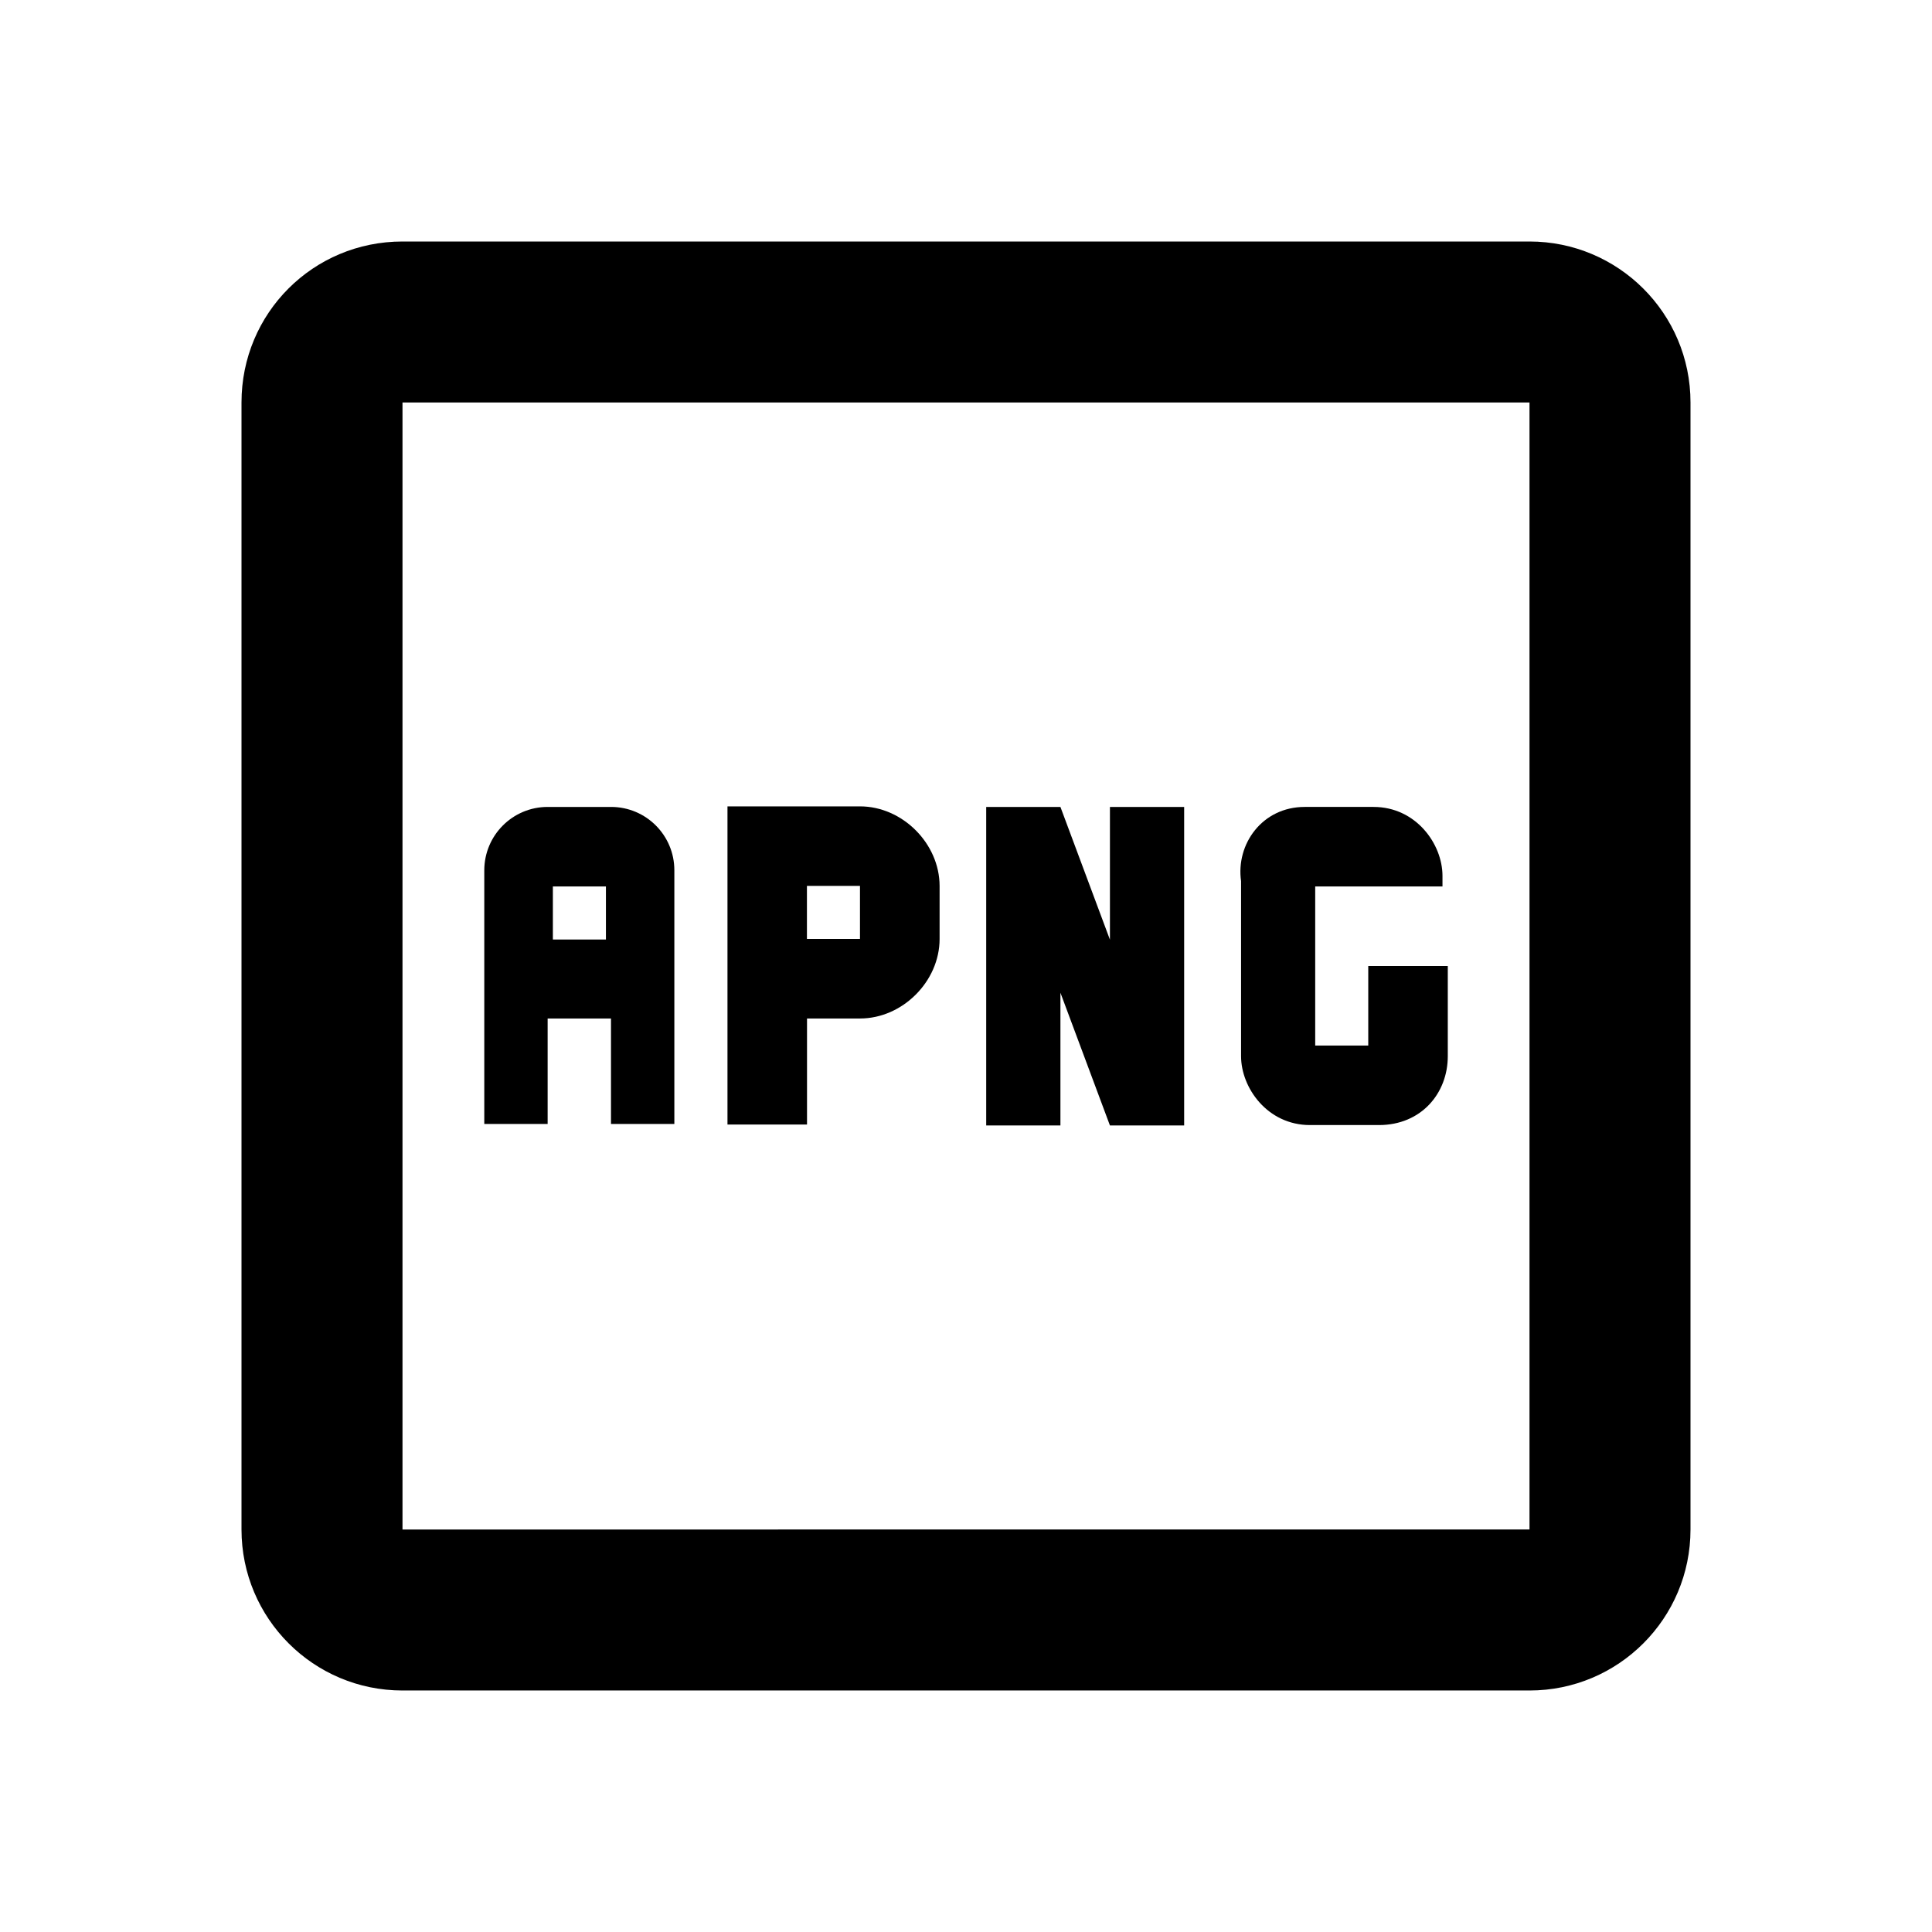 <?xml version="1.0" ?>
<svg xmlns="http://www.w3.org/2000/svg" width="24.0" height="24.0" viewBox="0 0 24.0 24.0">
	<path d="M 19.0 3.0 H 5.0 C 3.89 3.0, 3.0 3.89, 3.0 5.0 v 14.0 c 0.0 1.105, 0.895 2.0, 2.0 2.0 h 14.0 c 1.105 0.0, 2.0 -0.895, 2.0 -2.0 V 5.0 C 21.0 3.89, 20.1 3.0, 19.0 3.0 M 19.0 5.0 v 14.0 H 5.0 V 5.0 H 19.0 Z" fill="#000000" stroke="none" stroke-width="0.0" stroke-linecap="strokecap" stroke-linejoin="strokejoin" fill-rule="nonzero"/>
	<path d="M 17.984 11.012 H 16.338 v 1.976 h 0.659 v -0.988 h 0.988 v 1.12 c 0.0 0.461, -0.329 0.856, -0.856 0.856 h -0.856 c -0.527 0.0, -0.856 -0.461, -0.856 -0.856 V 10.946 c -0.066 -0.461, 0.264 -0.922, 0.79 -0.922 h 0.856 c 0.527 0.0, 0.856 0.461, 0.856 0.856 v 0.132 H 17.984" fill="#000000" stroke="none" stroke-width="0.0" stroke-linecap="strokecap" stroke-linejoin="strokejoin" fill-rule="nonzero"/>
	<path d="M 10.683 10.017 H 9.037 v 3.952 h 0.988 v -1.317 h 0.659 c 0.527 0.0, 0.988 -0.461, 0.988 -0.988 v -0.659 C 11.671 10.478, 11.21 10.017, 10.683 10.017 Z M 10.683 11.664 h -0.659 v -0.659 h 0.659 V 11.664 Z" fill="#000000" stroke="none" stroke-width="0.0" stroke-linecap="strokecap" stroke-linejoin="strokejoin" fill-rule="nonzero"/>
	<path d="M 7.591 10.024 H 6.803 c -0.435 0.0, -0.787 0.353, -0.787 0.788 v 3.15 h 0.787 v -1.31 h 0.787 v 1.31 h 0.787 V 10.812 C 8.378 10.377, 8.026 10.024, 7.591 10.024 Z M 6.868 11.012 h 0.659 v 0.659 H 6.868 V 11.012 Z" fill="#000000" stroke="none" stroke-width="0.0" stroke-linecap="strokecap" stroke-linejoin="strokejoin" fill-rule="nonzero"/>
	<path d="M 14.71 13.981 l -0.922 0.0 l -0.615 -1.649 l 0.0 1.649 l -0.922 0.0 l 0.0 -3.957 l 0.922 0.0 l 0.615 1.649 l 0.0 -1.649 l 0.922 0.0 l 0.0 3.957" fill="#000000" stroke="none" stroke-width="0.0" stroke-linecap="strokecap" stroke-linejoin="strokejoin" fill-rule="nonzero"/>
</svg>
